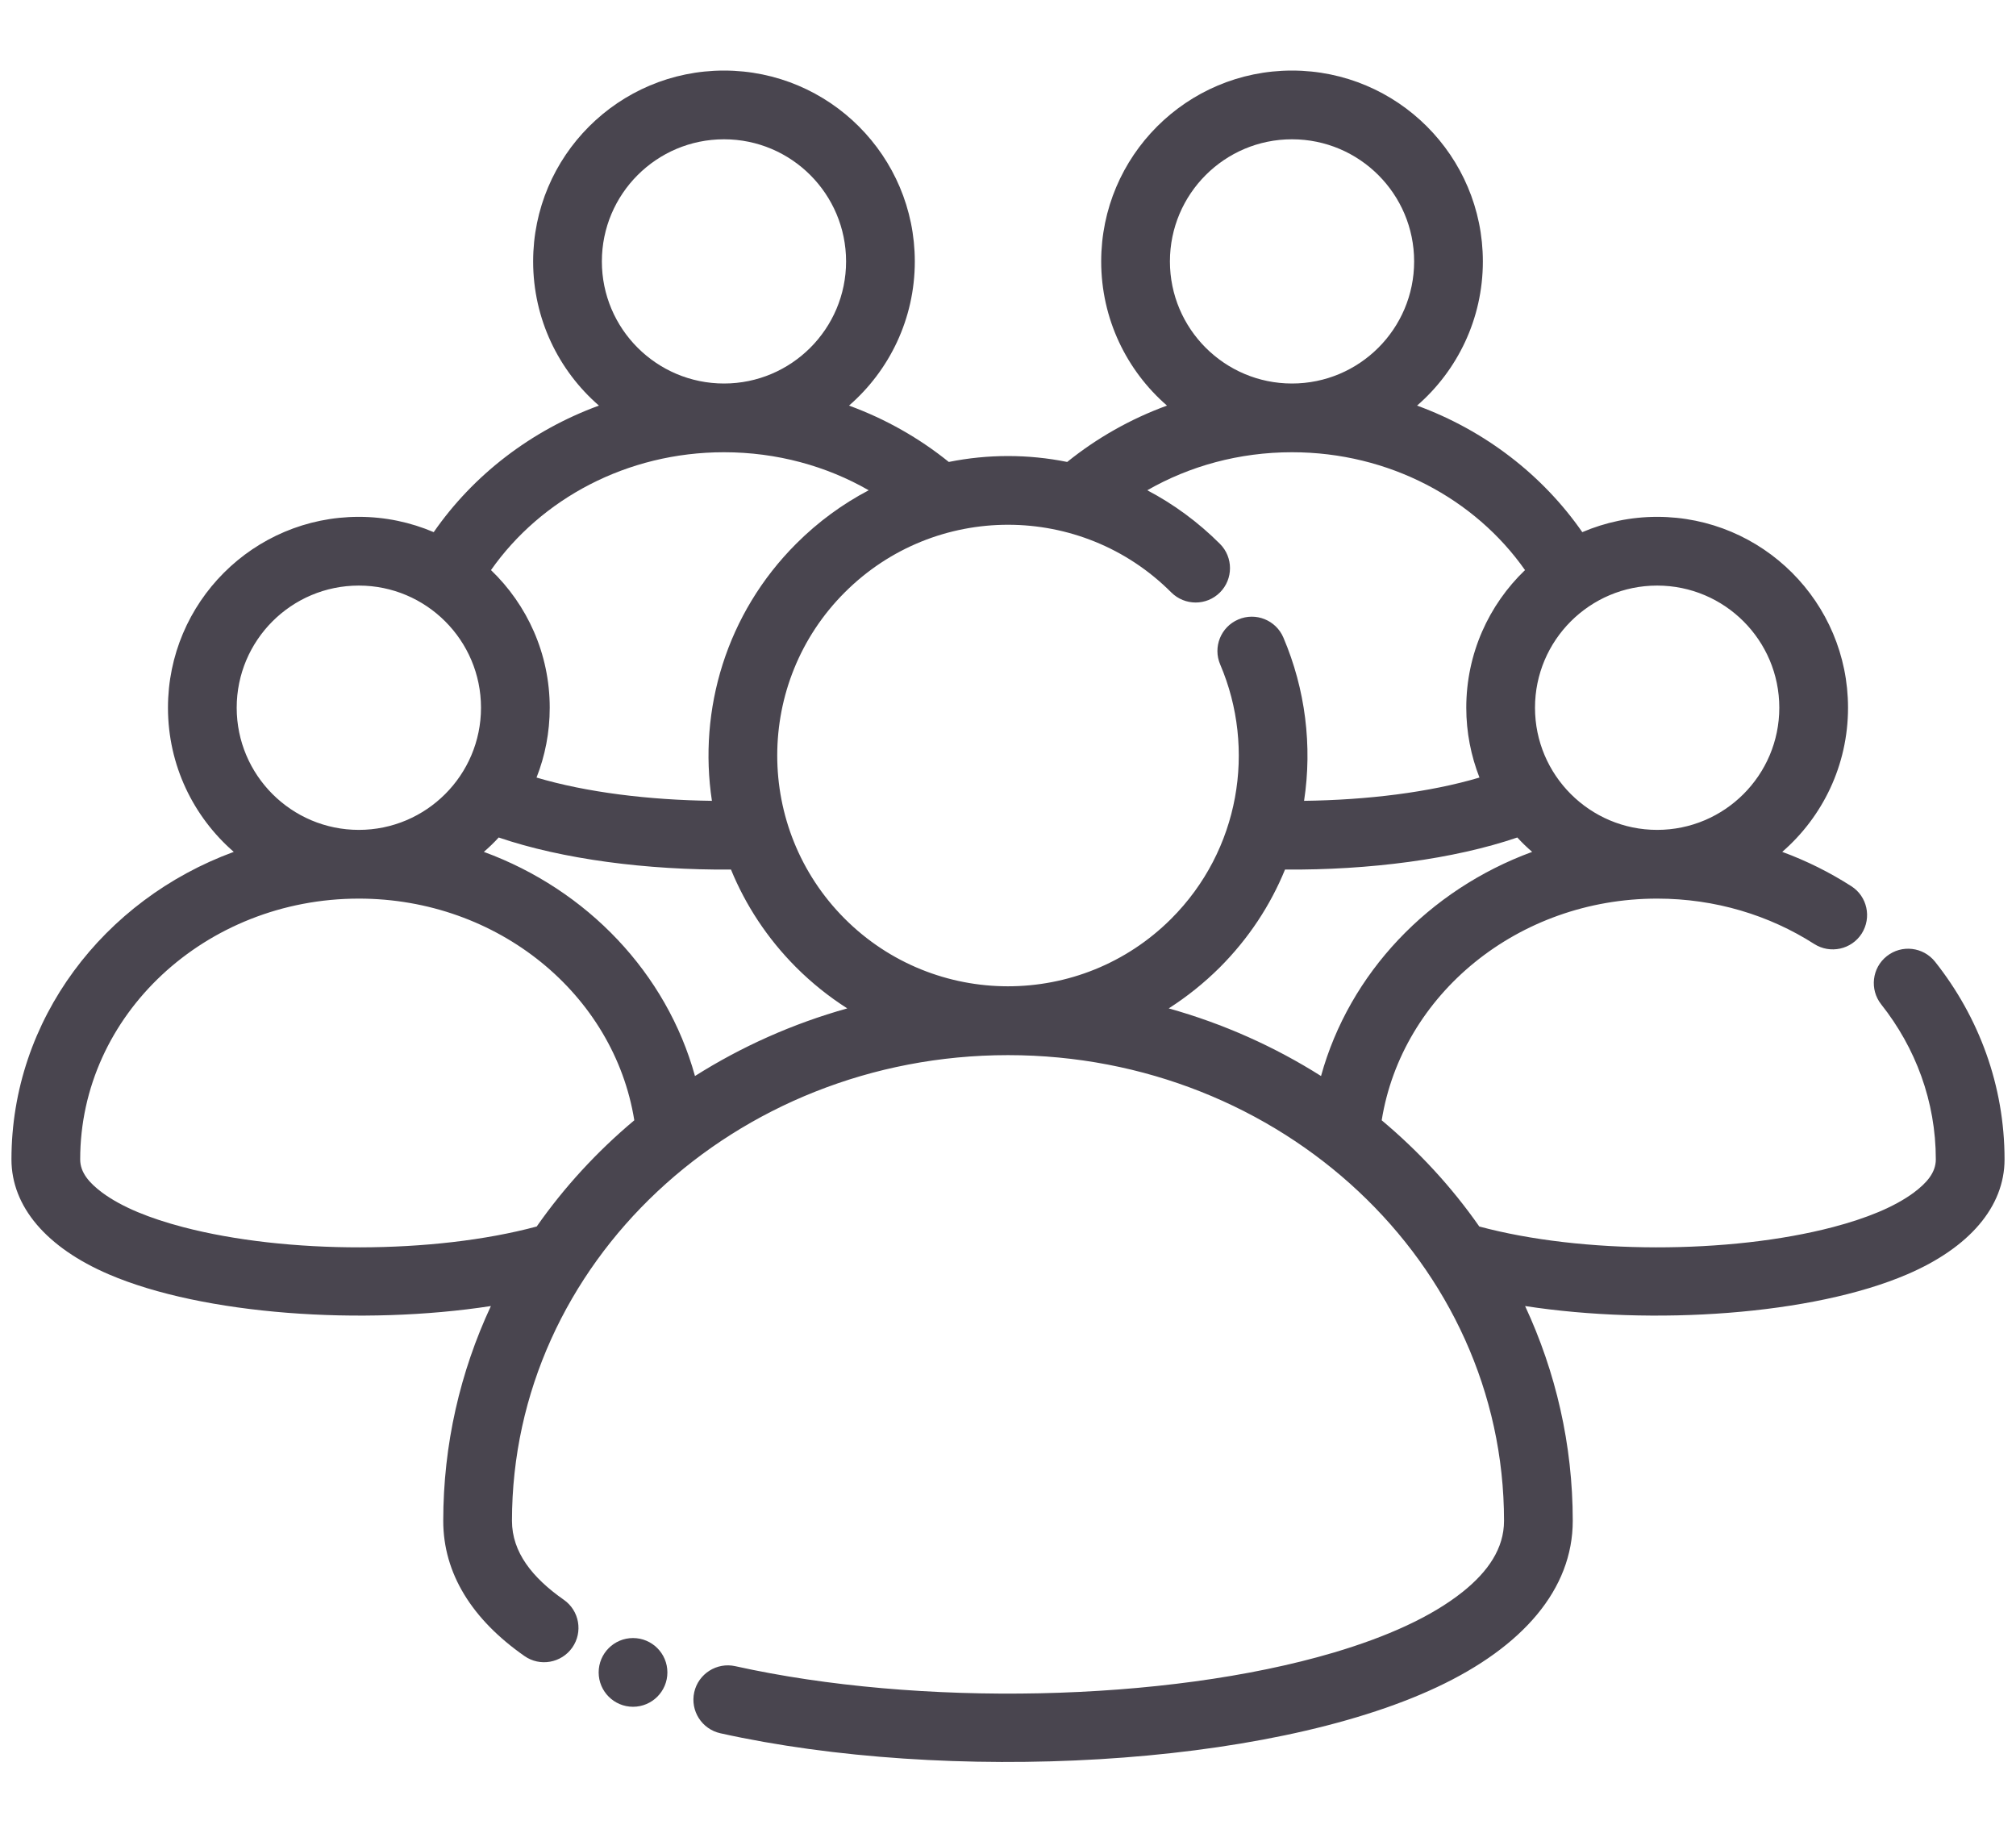 <svg width="22" height="20" viewBox="0 0 22 20" fill="none" xmlns="http://www.w3.org/2000/svg">
<path fill-rule="evenodd" clip-rule="evenodd" d="M16.643 14.252C18.038 14.467 19.782 14.349 20.813 13.906C21.491 13.615 21.875 13.168 21.875 12.652C21.875 11.844 21.594 11.097 21.117 10.495C20.988 10.333 20.753 10.305 20.59 10.434C20.428 10.562 20.401 10.798 20.529 10.96C20.903 11.432 21.125 12.018 21.125 12.652C21.125 12.797 21.024 12.91 20.885 13.014C20.669 13.174 20.362 13.296 20.005 13.39C18.875 13.687 17.265 13.686 16.143 13.384C15.843 12.954 15.484 12.565 15.078 12.225C15.299 10.851 16.566 9.806 18.084 9.806C18.719 9.806 19.309 9.988 19.798 10.301C19.972 10.412 20.204 10.362 20.316 10.188C20.427 10.013 20.377 9.781 20.202 9.67C19.968 9.52 19.716 9.394 19.449 9.296C19.889 8.914 20.167 8.351 20.167 7.723C20.167 6.573 19.234 5.64 18.084 5.64C17.794 5.64 17.518 5.7 17.267 5.807C16.836 5.186 16.207 4.698 15.464 4.426C15.904 4.044 16.182 3.48 16.182 2.853C16.182 1.703 15.249 0.77 14.099 0.77C12.95 0.77 12.017 1.703 12.017 2.853C12.017 3.48 12.295 4.044 12.735 4.426C12.335 4.572 11.967 4.782 11.646 5.041C11.22 4.955 10.78 4.955 10.354 5.041C10.033 4.782 9.665 4.572 9.265 4.426C9.705 4.044 9.983 3.48 9.983 2.853C9.983 1.703 9.05 0.77 7.901 0.77C6.751 0.77 5.818 1.703 5.818 2.853C5.818 3.48 6.096 4.044 6.536 4.426C5.793 4.698 5.163 5.186 4.733 5.807C4.482 5.7 4.206 5.64 3.916 5.64C2.766 5.64 1.833 6.573 1.833 7.723C1.833 8.351 2.111 8.914 2.551 9.296C1.13 9.817 0.125 11.127 0.125 12.652C0.125 13.168 0.509 13.615 1.187 13.906C2.218 14.349 3.962 14.467 5.357 14.252C5.022 14.97 4.837 15.763 4.837 16.596C4.837 17.171 5.152 17.672 5.723 18.071C5.892 18.19 6.126 18.148 6.245 17.979C6.364 17.809 6.322 17.575 6.152 17.457C5.811 17.218 5.587 16.94 5.587 16.596C5.587 13.785 8.018 11.514 11 11.514C13.982 11.514 16.413 13.785 16.413 16.596C16.413 16.899 16.237 17.151 15.962 17.371C15.619 17.645 15.13 17.863 14.553 18.034C12.716 18.577 10.019 18.625 8.024 18.182C7.822 18.137 7.621 18.265 7.576 18.466C7.531 18.669 7.659 18.869 7.861 18.914C10.332 19.463 13.816 19.288 15.683 18.41C16.618 17.971 17.163 17.342 17.163 16.596C17.163 15.763 16.977 14.97 16.643 14.252ZM6.922 12.225C6.701 10.851 5.434 9.806 3.916 9.806C2.243 9.806 0.875 11.075 0.875 12.652C0.875 12.797 0.976 12.91 1.115 13.014C1.331 13.174 1.638 13.296 1.996 13.39C3.125 13.687 4.735 13.686 5.857 13.384C6.157 12.955 6.516 12.565 6.922 12.225ZM7.977 9.489C7.059 9.496 6.136 9.376 5.442 9.139C5.391 9.195 5.337 9.247 5.28 9.296C6.409 9.71 7.275 10.621 7.584 11.742C8.09 11.422 8.649 11.171 9.246 11.004C9.047 10.877 8.86 10.728 8.687 10.555C8.373 10.24 8.136 9.877 7.977 9.489ZM16.72 9.296C16.663 9.247 16.609 9.195 16.558 9.139C15.864 9.376 14.941 9.496 14.023 9.489C13.864 9.878 13.626 10.242 13.31 10.558C13.138 10.729 12.951 10.878 12.754 11.004C13.351 11.171 13.91 11.422 14.416 11.742C14.725 10.621 15.591 9.71 16.72 9.296ZM16.642 6.221C16.097 5.445 15.16 4.935 14.099 4.935C13.521 4.935 12.98 5.086 12.52 5.35C12.805 5.5 13.073 5.695 13.313 5.935C13.459 6.081 13.459 6.319 13.313 6.465C13.166 6.612 12.929 6.611 12.782 6.465C11.8 5.481 10.204 5.48 9.22 6.463C8.236 7.445 8.236 9.041 9.218 10.025C10.2 11.008 11.796 11.009 12.78 10.027C13.53 9.278 13.709 8.172 13.316 7.252C13.234 7.062 13.322 6.841 13.513 6.76C13.703 6.678 13.924 6.767 14.005 6.957C14.246 7.522 14.322 8.14 14.231 8.739C14.919 8.73 15.599 8.647 16.145 8.485C16.053 8.249 16.001 7.992 16.001 7.723C16.001 7.133 16.247 6.6 16.642 6.221ZM18.084 6.39C18.82 6.39 19.417 6.987 19.417 7.723C19.417 8.458 18.82 9.056 18.084 9.056C17.349 9.056 16.751 8.458 16.751 7.723C16.751 6.987 17.349 6.39 18.084 6.39ZM3.916 6.39C4.651 6.39 5.249 6.987 5.249 7.723C5.249 8.458 4.651 9.056 3.916 9.056C3.18 9.056 2.583 8.458 2.583 7.723C2.583 6.987 3.18 6.39 3.916 6.39ZM9.48 5.35C9.02 5.086 8.479 4.935 7.901 4.935C6.84 4.935 5.903 5.445 5.358 6.221C5.753 6.6 5.999 7.133 5.999 7.723C5.999 7.992 5.948 8.249 5.855 8.485C6.401 8.647 7.081 8.73 7.769 8.739C7.618 7.745 7.925 6.696 8.69 5.932C8.929 5.693 9.196 5.499 9.48 5.35ZM14.099 1.52C14.835 1.52 15.432 2.117 15.432 2.853C15.432 3.588 14.835 4.185 14.099 4.185C13.364 4.185 12.767 3.588 12.767 2.853C12.767 2.117 13.364 1.52 14.099 1.52ZM7.901 1.52C8.636 1.52 9.233 2.117 9.233 2.853C9.233 3.588 8.636 4.185 7.901 4.185C7.165 4.185 6.568 3.588 6.568 2.853C6.568 2.117 7.165 1.52 7.901 1.52Z" fill="#49454F"/>
<path d="M6.908 18.625C7.115 18.625 7.283 18.457 7.283 18.25C7.283 18.043 7.115 17.875 6.908 17.875C6.701 17.875 6.533 18.043 6.533 18.25C6.533 18.457 6.701 18.625 6.908 18.625Z" fill="#49454F"/>
</svg>
